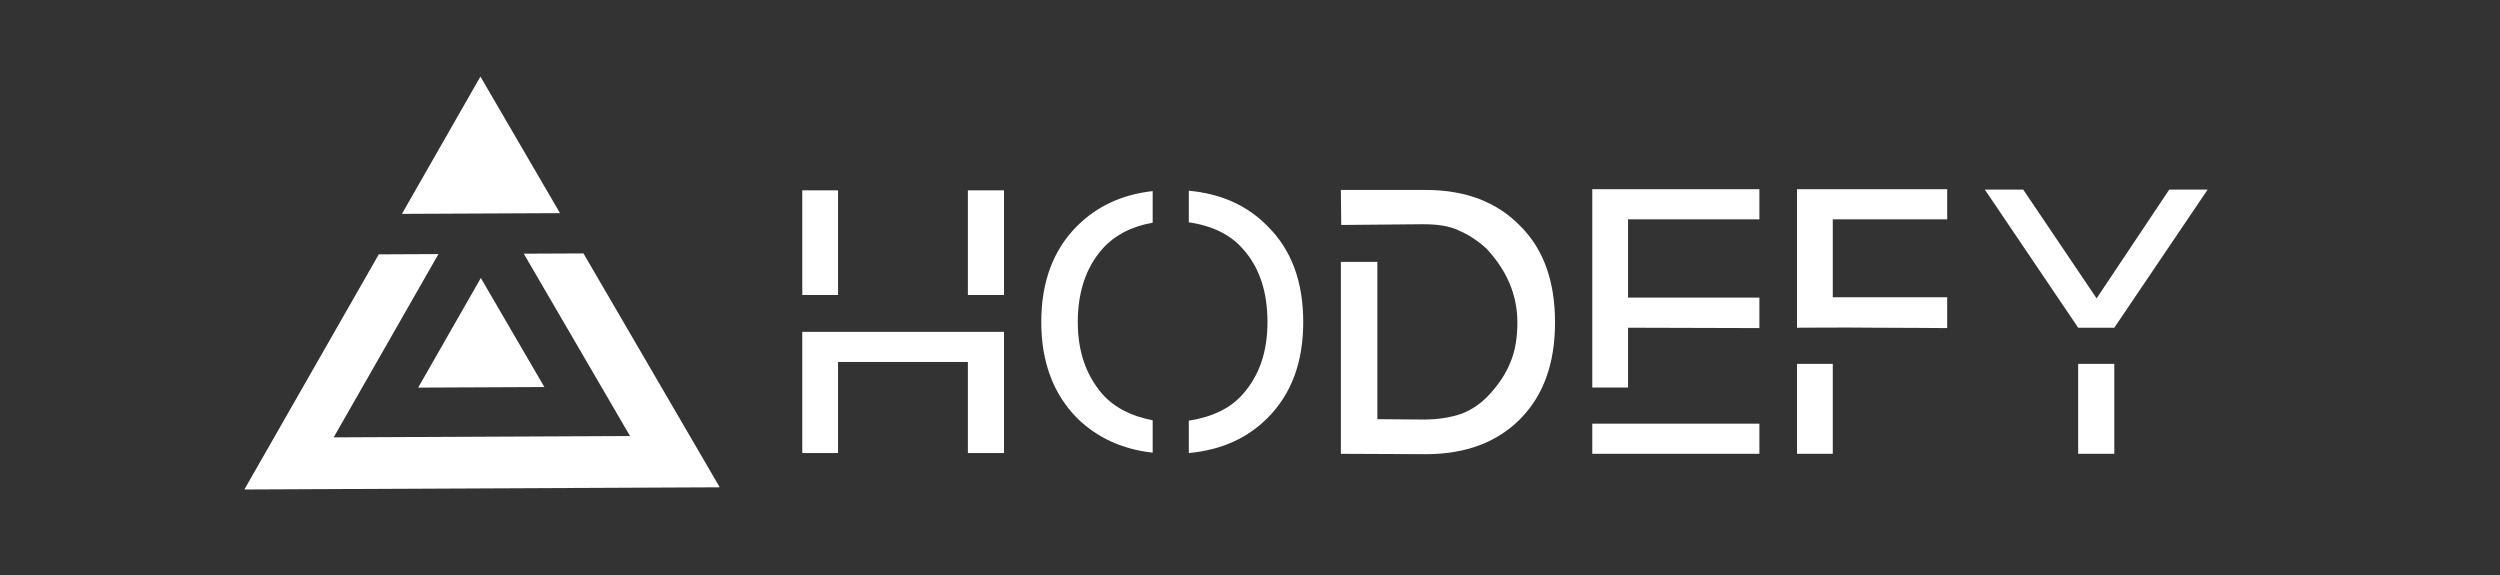 <svg xmlns="http://www.w3.org/2000/svg" width="1603.5" viewBox="0 0 1603.5 369" height="369" version="1.0"><rect x="0" y="0" width="1603.5" height="369" fill="#333333" stroke="none"/><defs><clipPath id="a"><path d="M 257 49 L 360 49 L 360 138 L 257 138 Z M 257 49"/></clipPath><clipPath id="b"><path d="M 156.359 314.031 L 307.848 49.023 L 537.043 180.039 L 385.555 445.047 Z M 156.359 314.031"/></clipPath><clipPath id="c"><path d="M 537.363 180.074 L 385.875 445.082 L 156.68 314.066 L 308.164 49.059 Z M 537.363 180.074"/></clipPath><clipPath id="d"><path d="M 268 178 L 350 178 L 350 249 L 268 249 Z M 268 178"/></clipPath><clipPath id="e"><path d="M 156.359 314.031 L 307.848 49.023 L 537.043 180.039 L 385.555 445.047 Z M 156.359 314.031"/></clipPath><clipPath id="f"><path d="M 537.363 180.074 L 385.875 445.082 L 156.68 314.066 L 308.164 49.059 Z M 537.363 180.074"/></clipPath><clipPath id="g"><path d="M 156 162 L 462 162 L 462 314 L 156 314 Z M 156 162"/></clipPath><clipPath id="h"><path d="M 156.359 314.031 L 307.848 49.023 L 537.043 180.039 L 385.555 445.047 Z M 156.359 314.031"/></clipPath><clipPath id="i"><path d="M 537.363 180.074 L 385.875 445.082 L 156.68 314.066 L 308.164 49.059 Z M 537.363 180.074"/></clipPath></defs><g clip-path="url(#a)"><g clip-path="url(#b)"><g clip-path="url(#c)"><path fill="#FFF" d="M 359.188 136.711 L 257.777 137.176 L 308.129 49.098 Z M 359.188 136.711"/></g></g></g><g clip-path="url(#d)"><g clip-path="url(#e)"><g clip-path="url(#f)"><path fill="#FFF" d="M 349.156 248.25 L 268.215 248.617 L 308.398 178.316 Z M 349.156 248.25"/></g></g></g><g clip-path="url(#g)"><g clip-path="url(#h)"><g clip-path="url(#i)"><path fill="#FFF" d="M 335.949 162.719 L 404.094 279.652 L 214.02 280.527 L 281.219 162.965 L 242.934 163.141 L 156.727 313.953 L 461.648 312.555 L 374.234 162.543 Z M 335.949 162.719"/></g></g></g><g fill="#FFF"><g><g><path d="M 35.004 -0.484 L 35.004 -58.902 L 118.289 -58.902 L 118.289 -0.484 L 141.461 -0.484 L 141.461 -78.215 L 12.07 -78.215 L 12.07 -0.484 Z M 141.461 -101.871 L 141.461 -168.98 L 118.289 -168.98 L 118.289 -101.871 Z M 35.004 -101.871 L 35.004 -168.98 L 12.07 -168.98 L 12.07 -101.871 Z M 35.004 -101.871" transform="translate(502.513 291.067)"/></g></g></g><g fill="#FFF"><g><g><path d="M 106.699 -168.742 L 106.699 -148.461 C 121.91 -146.289 133.496 -140.496 141.461 -131.324 C 152.082 -119.496 157.152 -103.805 157.152 -84.492 C 157.152 -65.66 152.082 -50.453 141.461 -38.383 C 133.496 -29.211 121.91 -23.656 106.699 -21.242 L 106.699 -0.484 C 127.461 -2.414 144.117 -9.898 157.152 -22.934 C 172.602 -38.383 180.086 -58.902 180.086 -84.492 C 180.086 -110.32 172.602 -130.84 157.152 -146.047 C 144.117 -159.324 127.461 -166.809 106.699 -168.742 Z M 83.523 -168.5 C 63.973 -166.328 47.797 -158.844 35.004 -146.047 C 19.797 -130.84 12.07 -110.32 12.07 -84.492 C 12.07 -58.902 19.797 -38.383 35.004 -22.934 C 47.797 -10.379 63.973 -2.898 83.523 -0.723 L 83.523 -21.484 C 69.766 -24.141 58.902 -29.691 51.176 -38.383 C 40.797 -50.453 35.484 -65.66 35.484 -84.492 C 35.484 -103.805 40.797 -119.496 51.176 -131.324 C 58.902 -140.012 69.766 -145.809 83.523 -148.223 Z M 83.523 -168.5" transform="translate(655.803 291.067)"/></g></g></g><g fill="#FFF"><g><g><path d="M 66.629 -169.223 L 12.07 -169.223 L 12.312 -146.773 L 64.453 -147.254 C 73.629 -147.254 81.109 -146.289 87.387 -143.395 C 93.664 -140.738 99.699 -136.875 105.492 -131.562 C 118.77 -117.32 125.289 -101.629 125.289 -84.25 C 125.289 -74.352 123.84 -65.66 120.703 -58.418 C 117.805 -51.176 113.219 -44.418 107.426 -38.141 C 102.355 -32.59 96.562 -28.484 89.801 -25.828 C 83.043 -23.418 74.836 -21.969 64.938 -21.969 L 35.484 -22.211 L 35.484 -123.117 L 12.07 -123.117 L 12.07 0 L 66.629 0.242 C 92.215 0.242 112.492 -7.484 127.219 -22.449 C 142.188 -37.66 149.43 -58.18 149.43 -84.25 C 149.43 -110.562 142.188 -131.082 127.219 -146.047 C 112.254 -161.5 91.973 -169.223 66.629 -169.223 Z M 66.629 -169.223" transform="translate(847.96 291.067)"/></g></g></g><g fill="#FFF"><g><g><path d="M 12.07 -169.707 L 12.07 -42.488 L 35.004 -42.488 L 35.004 -80.871 L 119.254 -80.629 L 119.254 -100.184 L 35.004 -100.184 L 35.004 -150.395 L 119.254 -150.395 L 119.254 -169.707 Z M 12.07 -19.312 L 12.07 0 L 119.254 0 L 119.254 -19.312 Z M 12.07 -19.312" transform="translate(1009.216 291.067)"/></g></g></g><g fill="#FFF"><g><g><path d="M 12.07 -169.707 L 12.07 -80.871 C 22.934 -80.871 39.348 -81.109 62.039 -80.871 C 84.73 -80.871 100.184 -80.629 108.391 -80.629 L 108.391 -100.422 L 35.004 -100.422 L 35.004 -150.395 L 108.391 -150.395 L 108.391 -169.707 Z M 12.07 -57.695 L 12.07 0 L 35.004 0 L 35.004 -57.695 Z M 12.07 -57.695" transform="translate(1140.539 291.067)"/></g></g></g><g fill="#FFF"><g><g><path d="M 12.07 -169.465 L 71.938 -80.871 L 95.113 -80.871 L 154.98 -169.465 L 130.355 -169.465 L 83.766 -99.699 L 36.691 -169.465 Z M 71.938 -57.695 L 71.938 0 L 95.113 0 L 95.113 -57.695 Z M 71.938 -57.695" transform="translate(1260.998 291.067)"/></g></g></g></svg>